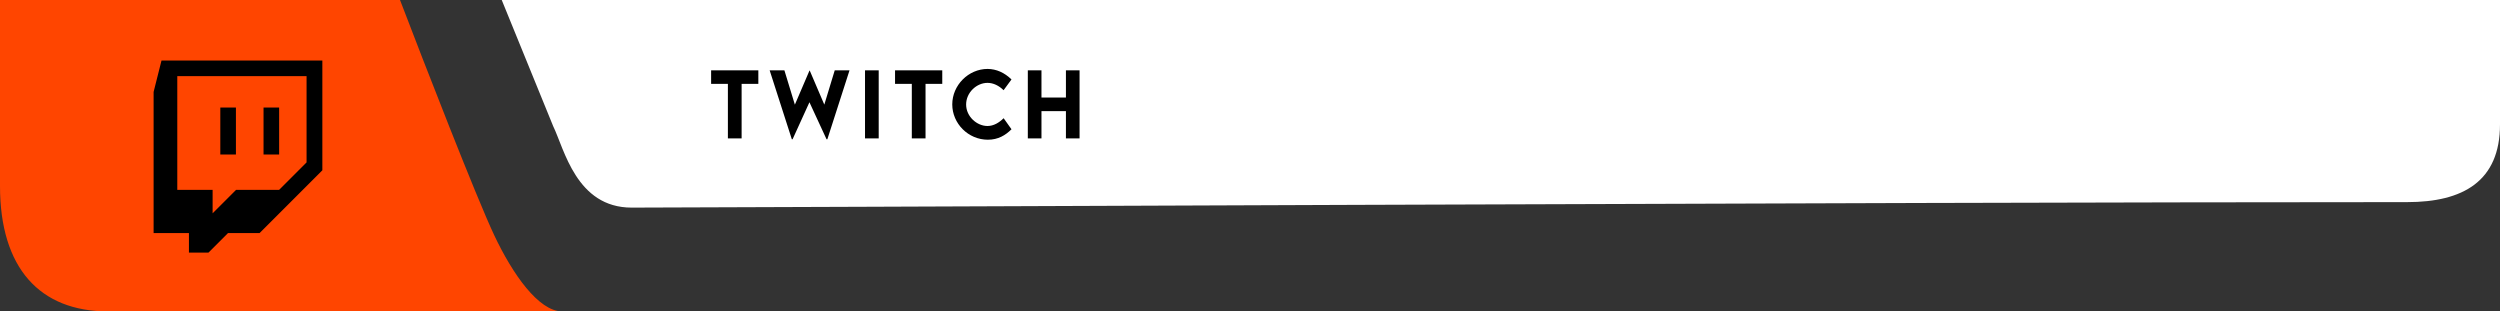 <svg width="289" height="36" viewBox="0 0 289 36" fill="none" xmlns="http://www.w3.org/2000/svg">
<rect x="0" y="0" width="289" height="36" fill="#333333" stroke="none"/>
<path d="M73.018 24C66.616 24 65.231 17.217 63.947 14.587L58 0H289V14.378C289 20.968 284.708 23.365 278.271 23.365C218.802 23.365 82.175 24 73.018 24Z" fill="white"/>
<path d="M87.664 8.129H82.205V9.696H84.144V16H85.731V9.696H87.664V8.129ZM91.535 16.098H91.623L93.571 11.82L95.549 16.098H95.642L98.205 8.129H96.496L95.29 12.094L93.606 8.158H93.576L91.887 12.099L90.676 8.129H88.972L91.535 16.098ZM99.996 16H101.578V8.129H99.996V16ZM108.926 8.129H103.467V9.696H105.405V16H106.992V9.696H108.926V8.129ZM114.198 16.151C115.39 16.151 116.234 15.634 116.928 14.945L116.02 13.666C115.497 14.179 114.872 14.565 114.149 14.565C112.934 14.565 111.684 13.48 111.684 12.079C111.684 10.702 112.89 9.579 114.154 9.579C114.833 9.579 115.478 9.901 116.015 10.429L116.928 9.184C116.103 8.388 115.194 7.982 114.169 7.968C111.952 7.968 110.082 9.848 110.082 12.069C110.082 14.281 111.928 16.151 114.198 16.151ZM123.221 8.129V11.278H120.394V8.129H118.816V16H120.394V12.846H123.221V16H124.798V8.129H123.221Z" fill="black"/>
<path d="M57.148 27.225C59.242 31.654 62.254 36 65 36H12.5C4.607 36 0 31 0 21.5V0H46.242C49.005 7.229 55.054 22.795 57.148 27.225Z" fill="#FF4500"/>
<path d="M35.439 18.773L32.268 21.945H27.293L24.578 24.66V21.945H20.494V8.803H35.439V18.773ZM18.67 7L17.757 10.628V26.941H21.841V29.2H24.1L26.359 26.941H30.009L37.264 19.686V7H18.67Z" fill="black"/>
<path d="M25.469 17.861H27.272V12.431H25.469V17.861ZM30.465 17.861H32.268V12.431H30.465V17.861Z" fill="black"/>
</svg>
